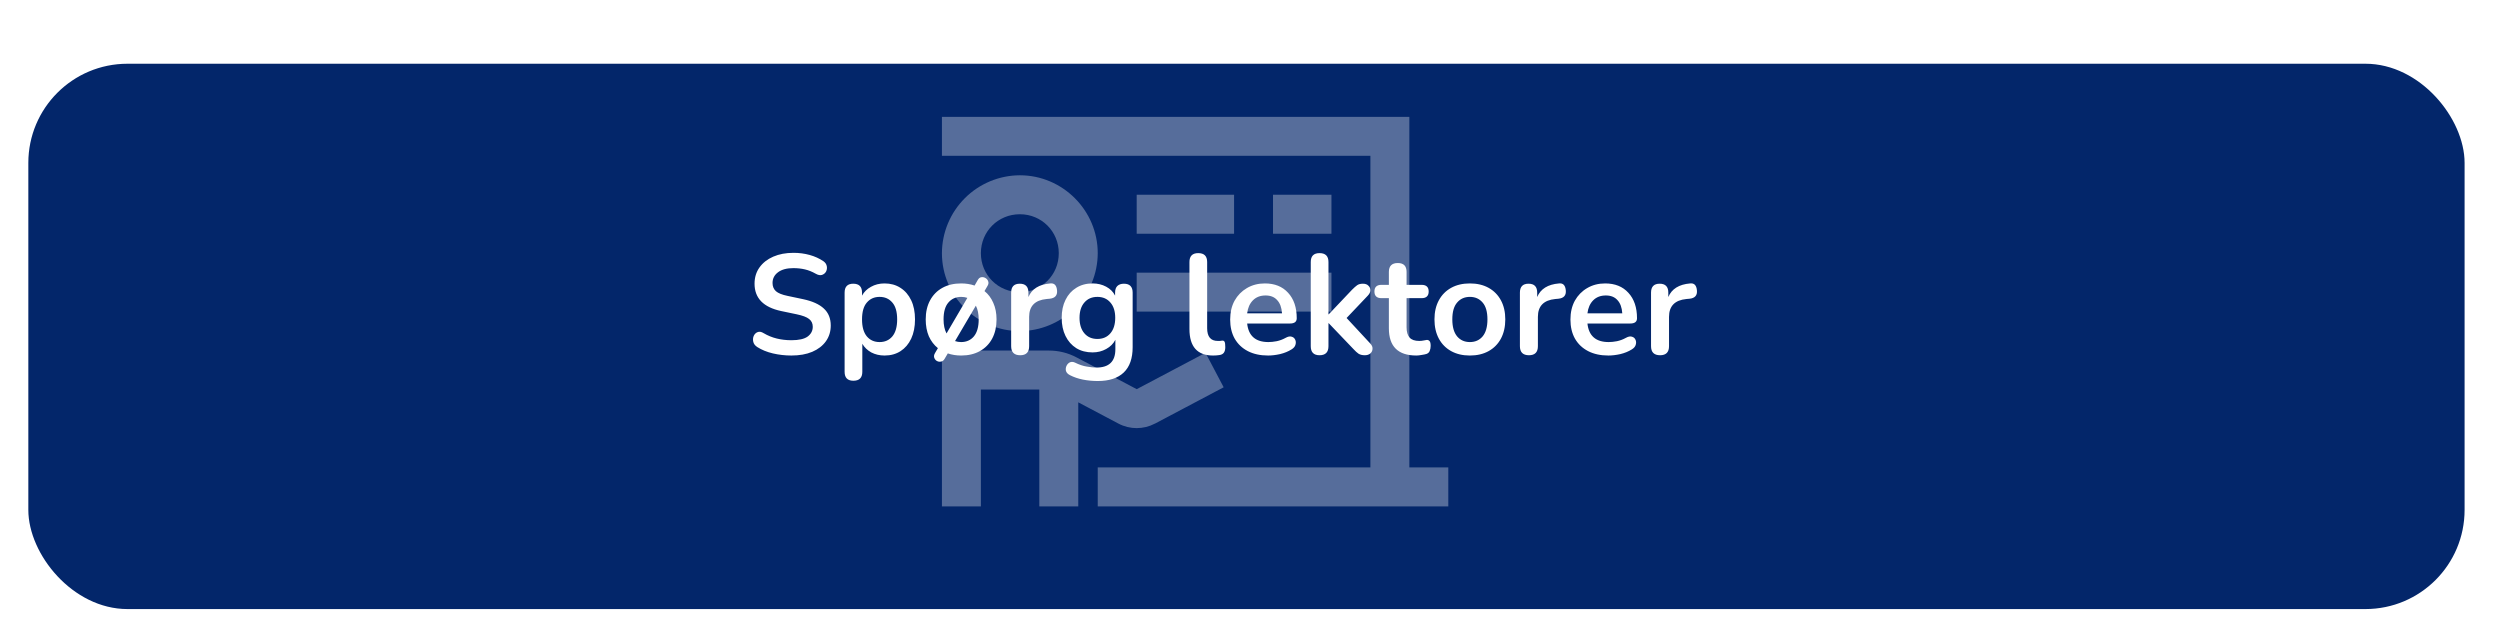 <svg width="353" height="90" viewBox="0 0 353 90" fill="none" xmlns="http://www.w3.org/2000/svg">
<g filter="url(#filter0_d_264_760)">
<rect x="9" y="5" width="344" height="77" rx="14" fill="#03266A"/>
</g>
<path d="M111.742 50.2C110.848 50.2 109.975 50.1 109.122 49.9C108.282 49.7 107.548 49.4 106.922 49C106.615 48.8 106.428 48.553 106.362 48.26C106.295 47.967 106.315 47.693 106.422 47.44C106.542 47.173 106.722 46.993 106.962 46.9C107.215 46.793 107.502 46.84 107.822 47.04C108.408 47.387 109.028 47.64 109.682 47.8C110.335 47.96 111.022 48.04 111.742 48.04C112.795 48.04 113.562 47.867 114.042 47.52C114.522 47.16 114.762 46.7 114.762 46.14C114.762 45.673 114.588 45.307 114.242 45.04C113.908 44.773 113.328 44.553 112.502 44.38L110.302 43.92C107.795 43.387 106.542 42.1 106.542 40.06C106.542 39.18 106.775 38.413 107.242 37.76C107.708 37.107 108.355 36.6 109.182 36.24C110.008 35.88 110.962 35.7 112.042 35.7C112.842 35.7 113.602 35.8 114.322 36C115.042 36.2 115.688 36.493 116.262 36.88C116.528 37.067 116.688 37.3 116.742 37.58C116.795 37.847 116.762 38.1 116.642 38.34C116.522 38.567 116.328 38.727 116.062 38.82C115.808 38.9 115.508 38.84 115.162 38.64C114.668 38.36 114.168 38.16 113.662 38.04C113.155 37.92 112.608 37.86 112.022 37.86C111.102 37.86 110.382 38.053 109.862 38.44C109.342 38.827 109.082 39.333 109.082 39.96C109.082 40.44 109.242 40.827 109.562 41.12C109.882 41.4 110.428 41.62 111.202 41.78L113.382 42.24C114.702 42.52 115.682 42.96 116.322 43.56C116.975 44.16 117.302 44.96 117.302 45.96C117.302 46.8 117.075 47.54 116.622 48.18C116.168 48.82 115.522 49.32 114.682 49.68C113.855 50.027 112.875 50.2 111.742 50.2ZM120.499 53.76C119.672 53.76 119.259 53.34 119.259 52.5V41.32C119.259 40.48 119.666 40.06 120.479 40.06C121.306 40.06 121.719 40.48 121.719 41.32V41.74C121.999 41.22 122.419 40.807 122.979 40.5C123.539 40.18 124.179 40.02 124.899 40.02C125.752 40.02 126.499 40.227 127.139 40.64C127.792 41.053 128.299 41.64 128.659 42.4C129.019 43.147 129.199 44.047 129.199 45.1C129.199 46.14 129.019 47.047 128.659 47.82C128.299 48.58 127.799 49.167 127.159 49.58C126.519 49.993 125.766 50.2 124.899 50.2C124.206 50.2 123.579 50.053 123.019 49.76C122.472 49.453 122.052 49.047 121.759 48.54V52.5C121.759 53.34 121.339 53.76 120.499 53.76ZM124.199 48.3C124.946 48.3 125.546 48.033 125.999 47.5C126.452 46.953 126.679 46.153 126.679 45.1C126.679 44.033 126.452 43.24 125.999 42.72C125.546 42.187 124.946 41.92 124.199 41.92C123.452 41.92 122.852 42.187 122.399 42.72C121.946 43.24 121.719 44.033 121.719 45.1C121.719 46.153 121.946 46.953 122.399 47.5C122.852 48.033 123.452 48.3 124.199 48.3ZM133.371 50.68C133.238 50.907 133.065 51.033 132.851 51.06C132.651 51.1 132.458 51.067 132.271 50.96C132.098 50.853 131.978 50.7 131.911 50.5C131.845 50.3 131.885 50.08 132.031 49.84L132.431 49.16C131.885 48.72 131.458 48.16 131.151 47.48C130.858 46.787 130.711 45.993 130.711 45.1C130.711 44.06 130.918 43.16 131.331 42.4C131.745 41.64 132.325 41.053 133.071 40.64C133.818 40.227 134.698 40.02 135.711 40.02C136.391 40.02 137.025 40.12 137.611 40.32L138.071 39.52C138.205 39.293 138.371 39.167 138.571 39.14C138.785 39.113 138.978 39.153 139.151 39.26C139.338 39.367 139.465 39.52 139.531 39.72C139.611 39.92 139.578 40.14 139.431 40.38L139.011 41.1C139.545 41.527 139.958 42.08 140.251 42.76C140.558 43.44 140.711 44.22 140.711 45.1C140.711 46.14 140.505 47.047 140.091 47.82C139.678 48.58 139.098 49.167 138.351 49.58C137.605 49.993 136.725 50.2 135.711 50.2C135.031 50.2 134.405 50.1 133.831 49.9L133.371 50.68ZM133.231 45.1C133.231 45.9 133.371 46.56 133.651 47.08L136.591 42.06C136.325 41.967 136.031 41.92 135.711 41.92C134.965 41.92 134.365 42.187 133.911 42.72C133.458 43.24 133.231 44.033 133.231 45.1ZM135.711 48.3C136.458 48.3 137.058 48.033 137.511 47.5C137.965 46.953 138.191 46.153 138.191 45.1C138.191 44.327 138.058 43.68 137.791 43.16L134.851 48.16C135.118 48.253 135.405 48.3 135.711 48.3ZM144.055 50.16C143.201 50.16 142.775 49.733 142.775 48.88V41.32C142.775 40.48 143.181 40.06 143.995 40.06C144.808 40.06 145.215 40.48 145.215 41.32V41.94C145.695 40.793 146.721 40.153 148.295 40.02C148.868 39.953 149.188 40.28 149.255 41C149.321 41.707 148.975 42.1 148.215 42.18L147.775 42.22C146.135 42.38 145.315 43.22 145.315 44.74V48.88C145.315 49.733 144.895 50.16 144.055 50.16ZM155.01 53.8C154.29 53.8 153.59 53.733 152.91 53.6C152.244 53.467 151.637 53.26 151.09 52.98C150.77 52.82 150.577 52.613 150.51 52.36C150.457 52.12 150.484 51.887 150.59 51.66C150.697 51.433 150.857 51.267 151.07 51.16C151.297 51.067 151.537 51.08 151.79 51.2C152.377 51.493 152.93 51.68 153.45 51.76C153.984 51.853 154.437 51.9 154.81 51.9C156.597 51.9 157.49 51.04 157.49 49.32V47.98C157.21 48.527 156.777 48.96 156.19 49.28C155.617 49.6 154.977 49.76 154.27 49.76C153.39 49.76 152.624 49.56 151.97 49.16C151.317 48.747 150.81 48.173 150.45 47.44C150.09 46.707 149.91 45.853 149.91 44.88C149.91 43.907 150.09 43.06 150.45 42.34C150.81 41.607 151.317 41.04 151.97 40.64C152.624 40.227 153.39 40.02 154.27 40.02C154.977 40.02 155.617 40.173 156.19 40.48C156.764 40.787 157.184 41.207 157.45 41.74V41.32C157.45 40.907 157.557 40.593 157.77 40.38C157.997 40.167 158.304 40.06 158.69 40.06C159.517 40.06 159.93 40.48 159.93 41.32V49.02C159.93 50.607 159.51 51.8 158.67 52.6C157.83 53.4 156.61 53.8 155.01 53.8ZM154.95 47.86C155.724 47.86 156.337 47.593 156.79 47.06C157.244 46.527 157.47 45.8 157.47 44.88C157.47 43.96 157.244 43.24 156.79 42.72C156.337 42.187 155.724 41.92 154.95 41.92C154.177 41.92 153.564 42.187 153.11 42.72C152.657 43.24 152.43 43.96 152.43 44.88C152.43 45.8 152.657 46.527 153.11 47.06C153.564 47.593 154.177 47.86 154.95 47.86ZM171.29 50.2C169.064 50.2 167.95 48.953 167.95 46.46V37C167.95 36.16 168.364 35.74 169.19 35.74C170.03 35.74 170.45 36.16 170.45 37V46.34C170.45 47.54 170.95 48.14 171.95 48.14C172.057 48.14 172.157 48.14 172.25 48.14C172.344 48.127 172.437 48.113 172.53 48.1C172.717 48.073 172.844 48.127 172.91 48.26C172.977 48.38 173.01 48.633 173.01 49.02C173.01 49.353 172.944 49.613 172.81 49.8C172.677 49.987 172.457 50.1 172.15 50.14C171.87 50.18 171.584 50.2 171.29 50.2ZM179.059 50.2C177.953 50.2 176.999 49.993 176.199 49.58C175.399 49.167 174.779 48.58 174.339 47.82C173.913 47.06 173.699 46.16 173.699 45.12C173.699 44.107 173.906 43.22 174.319 42.46C174.746 41.7 175.326 41.107 176.059 40.68C176.806 40.24 177.653 40.02 178.599 40.02C179.986 40.02 181.079 40.46 181.879 41.34C182.693 42.22 183.099 43.42 183.099 44.94C183.099 45.433 182.779 45.68 182.139 45.68H176.099C176.286 47.427 177.286 48.3 179.099 48.3C179.446 48.3 179.833 48.26 180.259 48.18C180.699 48.087 181.113 47.933 181.499 47.72C181.846 47.52 182.139 47.46 182.379 47.54C182.619 47.607 182.786 47.747 182.879 47.96C182.986 48.173 182.999 48.413 182.919 48.68C182.853 48.933 182.666 49.153 182.359 49.34C181.893 49.633 181.353 49.853 180.739 50C180.139 50.133 179.579 50.2 179.059 50.2ZM178.699 41.72C177.966 41.72 177.373 41.947 176.919 42.4C176.466 42.853 176.193 43.467 176.099 44.24H181.019C180.966 43.427 180.739 42.807 180.339 42.38C179.953 41.94 179.406 41.72 178.699 41.72ZM186.319 50.16C185.493 50.16 185.079 49.733 185.079 48.88V37C185.079 36.16 185.493 35.74 186.319 35.74C187.159 35.74 187.579 36.16 187.579 37V44.38H187.619L190.919 40.9C191.186 40.633 191.419 40.427 191.619 40.28C191.819 40.133 192.093 40.06 192.439 40.06C192.786 40.06 193.046 40.153 193.219 40.34C193.406 40.513 193.499 40.727 193.499 40.98C193.499 41.233 193.379 41.487 193.139 41.74L190.139 44.9L193.479 48.5C193.719 48.753 193.826 49.013 193.799 49.28C193.786 49.533 193.679 49.747 193.479 49.92C193.279 50.08 193.026 50.16 192.719 50.16C192.346 50.16 192.046 50.087 191.819 49.94C191.606 49.793 191.366 49.573 191.099 49.28L187.619 45.64H187.579V48.88C187.579 49.733 187.159 50.16 186.319 50.16ZM199.989 50.2C197.402 50.2 196.109 48.92 196.109 46.36V42.1H195.069C194.402 42.1 194.069 41.787 194.069 41.16C194.069 40.533 194.402 40.22 195.069 40.22H196.109V38.4C196.109 37.56 196.529 37.14 197.369 37.14C198.196 37.14 198.609 37.56 198.609 38.4V40.22H200.729C201.396 40.22 201.729 40.533 201.729 41.16C201.729 41.787 201.396 42.1 200.729 42.1H198.609V46.22C198.609 46.86 198.749 47.34 199.029 47.66C199.309 47.98 199.762 48.14 200.389 48.14C200.616 48.14 200.816 48.12 200.989 48.08C201.162 48.04 201.316 48.013 201.449 48C201.609 47.987 201.742 48.04 201.849 48.16C201.956 48.267 202.009 48.493 202.009 48.84C202.009 49.107 201.962 49.347 201.869 49.56C201.789 49.76 201.636 49.9 201.409 49.98C201.236 50.033 201.009 50.08 200.729 50.12C200.449 50.173 200.202 50.2 199.989 50.2ZM207.547 50.2C206.534 50.2 205.654 49.993 204.907 49.58C204.16 49.167 203.58 48.58 203.167 47.82C202.754 47.047 202.547 46.14 202.547 45.1C202.547 44.06 202.754 43.16 203.167 42.4C203.58 41.64 204.16 41.053 204.907 40.64C205.654 40.227 206.534 40.02 207.547 40.02C208.56 40.02 209.44 40.227 210.187 40.64C210.934 41.053 211.514 41.64 211.927 42.4C212.34 43.16 212.547 44.06 212.547 45.1C212.547 46.14 212.34 47.047 211.927 47.82C211.514 48.58 210.934 49.167 210.187 49.58C209.44 49.993 208.56 50.2 207.547 50.2ZM207.547 48.3C208.294 48.3 208.894 48.033 209.347 47.5C209.8 46.953 210.027 46.153 210.027 45.1C210.027 44.033 209.8 43.24 209.347 42.72C208.894 42.187 208.294 41.92 207.547 41.92C206.8 41.92 206.2 42.187 205.747 42.72C205.294 43.24 205.067 44.033 205.067 45.1C205.067 46.153 205.294 46.953 205.747 47.5C206.2 48.033 206.8 48.3 207.547 48.3ZM215.891 50.16C215.037 50.16 214.611 49.733 214.611 48.88V41.32C214.611 40.48 215.017 40.06 215.831 40.06C216.644 40.06 217.051 40.48 217.051 41.32V41.94C217.531 40.793 218.557 40.153 220.131 40.02C220.704 39.953 221.024 40.28 221.091 41C221.157 41.707 220.811 42.1 220.051 42.18L219.611 42.22C217.971 42.38 217.151 43.22 217.151 44.74V48.88C217.151 49.733 216.731 50.16 215.891 50.16ZM227.106 50.2C226 50.2 225.046 49.993 224.246 49.58C223.446 49.167 222.826 48.58 222.386 47.82C221.96 47.06 221.746 46.16 221.746 45.12C221.746 44.107 221.953 43.22 222.366 42.46C222.793 41.7 223.373 41.107 224.106 40.68C224.853 40.24 225.7 40.02 226.646 40.02C228.033 40.02 229.126 40.46 229.926 41.34C230.74 42.22 231.146 43.42 231.146 44.94C231.146 45.433 230.826 45.68 230.186 45.68H224.146C224.333 47.427 225.333 48.3 227.146 48.3C227.493 48.3 227.88 48.26 228.306 48.18C228.746 48.087 229.16 47.933 229.546 47.72C229.893 47.52 230.186 47.46 230.426 47.54C230.666 47.607 230.833 47.747 230.926 47.96C231.033 48.173 231.046 48.413 230.966 48.68C230.9 48.933 230.713 49.153 230.406 49.34C229.94 49.633 229.4 49.853 228.786 50C228.186 50.133 227.626 50.2 227.106 50.2ZM226.746 41.72C226.013 41.72 225.42 41.947 224.966 42.4C224.513 42.853 224.24 43.467 224.146 44.24H229.066C229.013 43.427 228.786 42.807 228.386 42.38C228 41.94 227.453 41.72 226.746 41.72ZM234.406 50.16C233.553 50.16 233.126 49.733 233.126 48.88V41.32C233.126 40.48 233.533 40.06 234.346 40.06C235.16 40.06 235.566 40.48 235.566 41.32V41.94C236.046 40.793 237.073 40.153 238.646 40.02C239.22 39.953 239.54 40.28 239.606 41C239.673 41.707 239.326 42.1 238.566 42.18L238.126 42.22C236.486 42.38 235.666 43.22 235.666 44.74V48.88C235.666 49.733 235.246 50.16 234.406 50.16Z" fill="white"/>
<path d="M133 16.5V22H193.5V66H155V71.5H204.5V66H199V16.5H133ZM144.005 24.75C141.091 24.76 138.298 25.922 136.237 27.983C134.175 30.043 133.012 32.835 133 35.75C133 41.797 137.961 46.75 144.005 46.75C146.919 46.738 149.709 45.576 151.769 43.515C153.828 41.455 154.99 38.663 155 35.75C155 29.708 150.045 24.75 144.005 24.75ZM160.5 27.5V33H174.25V27.5H160.5ZM179.75 27.5V33H188V27.5H179.75ZM144.005 30.25C147.069 30.25 149.5 32.678 149.5 35.75C149.5 38.83 147.072 41.25 144.005 41.25C140.925 41.25 138.5 38.83 138.5 35.75C138.5 32.678 140.928 30.25 144.005 30.25ZM160.5 38.5V44H188V38.5H160.5ZM133 49.5V71.5H138.5V55H146.75V71.5H152.25V56.809L157.926 59.812C159.535 60.665 161.468 60.662 163.074 59.812V59.818L172.781 54.684L170.216 49.816L160.505 54.95L151.992 50.457C150.803 49.829 149.48 49.501 148.136 49.5H133Z" fill="white" fill-opacity="0.33"/>
<defs>
<filter id="filter0_d_264_760" x="0" y="5" width="353" height="85" filterUnits="userSpaceOnUse" color-interpolation-filters="sRGB">
<feFlood flood-opacity="0" result="BackgroundImageFix"/>
<feColorMatrix in="SourceAlpha" type="matrix" values="0 0 0 0 0 0 0 0 0 0 0 0 0 0 0 0 0 0 127 0" result="hardAlpha"/>
<feOffset dx="-5" dy="4"/>
<feGaussianBlur stdDeviation="2"/>
<feComposite in2="hardAlpha" operator="out"/>
<feColorMatrix type="matrix" values="0 0 0 0 0 0 0 0 0 0 0 0 0 0 0 0 0 0 0.33 0"/>
<feBlend mode="normal" in2="BackgroundImageFix" result="effect1_dropShadow_264_760"/>
<feBlend mode="normal" in="SourceGraphic" in2="effect1_dropShadow_264_760" result="shape"/>
</filter>
</defs>
</svg>
